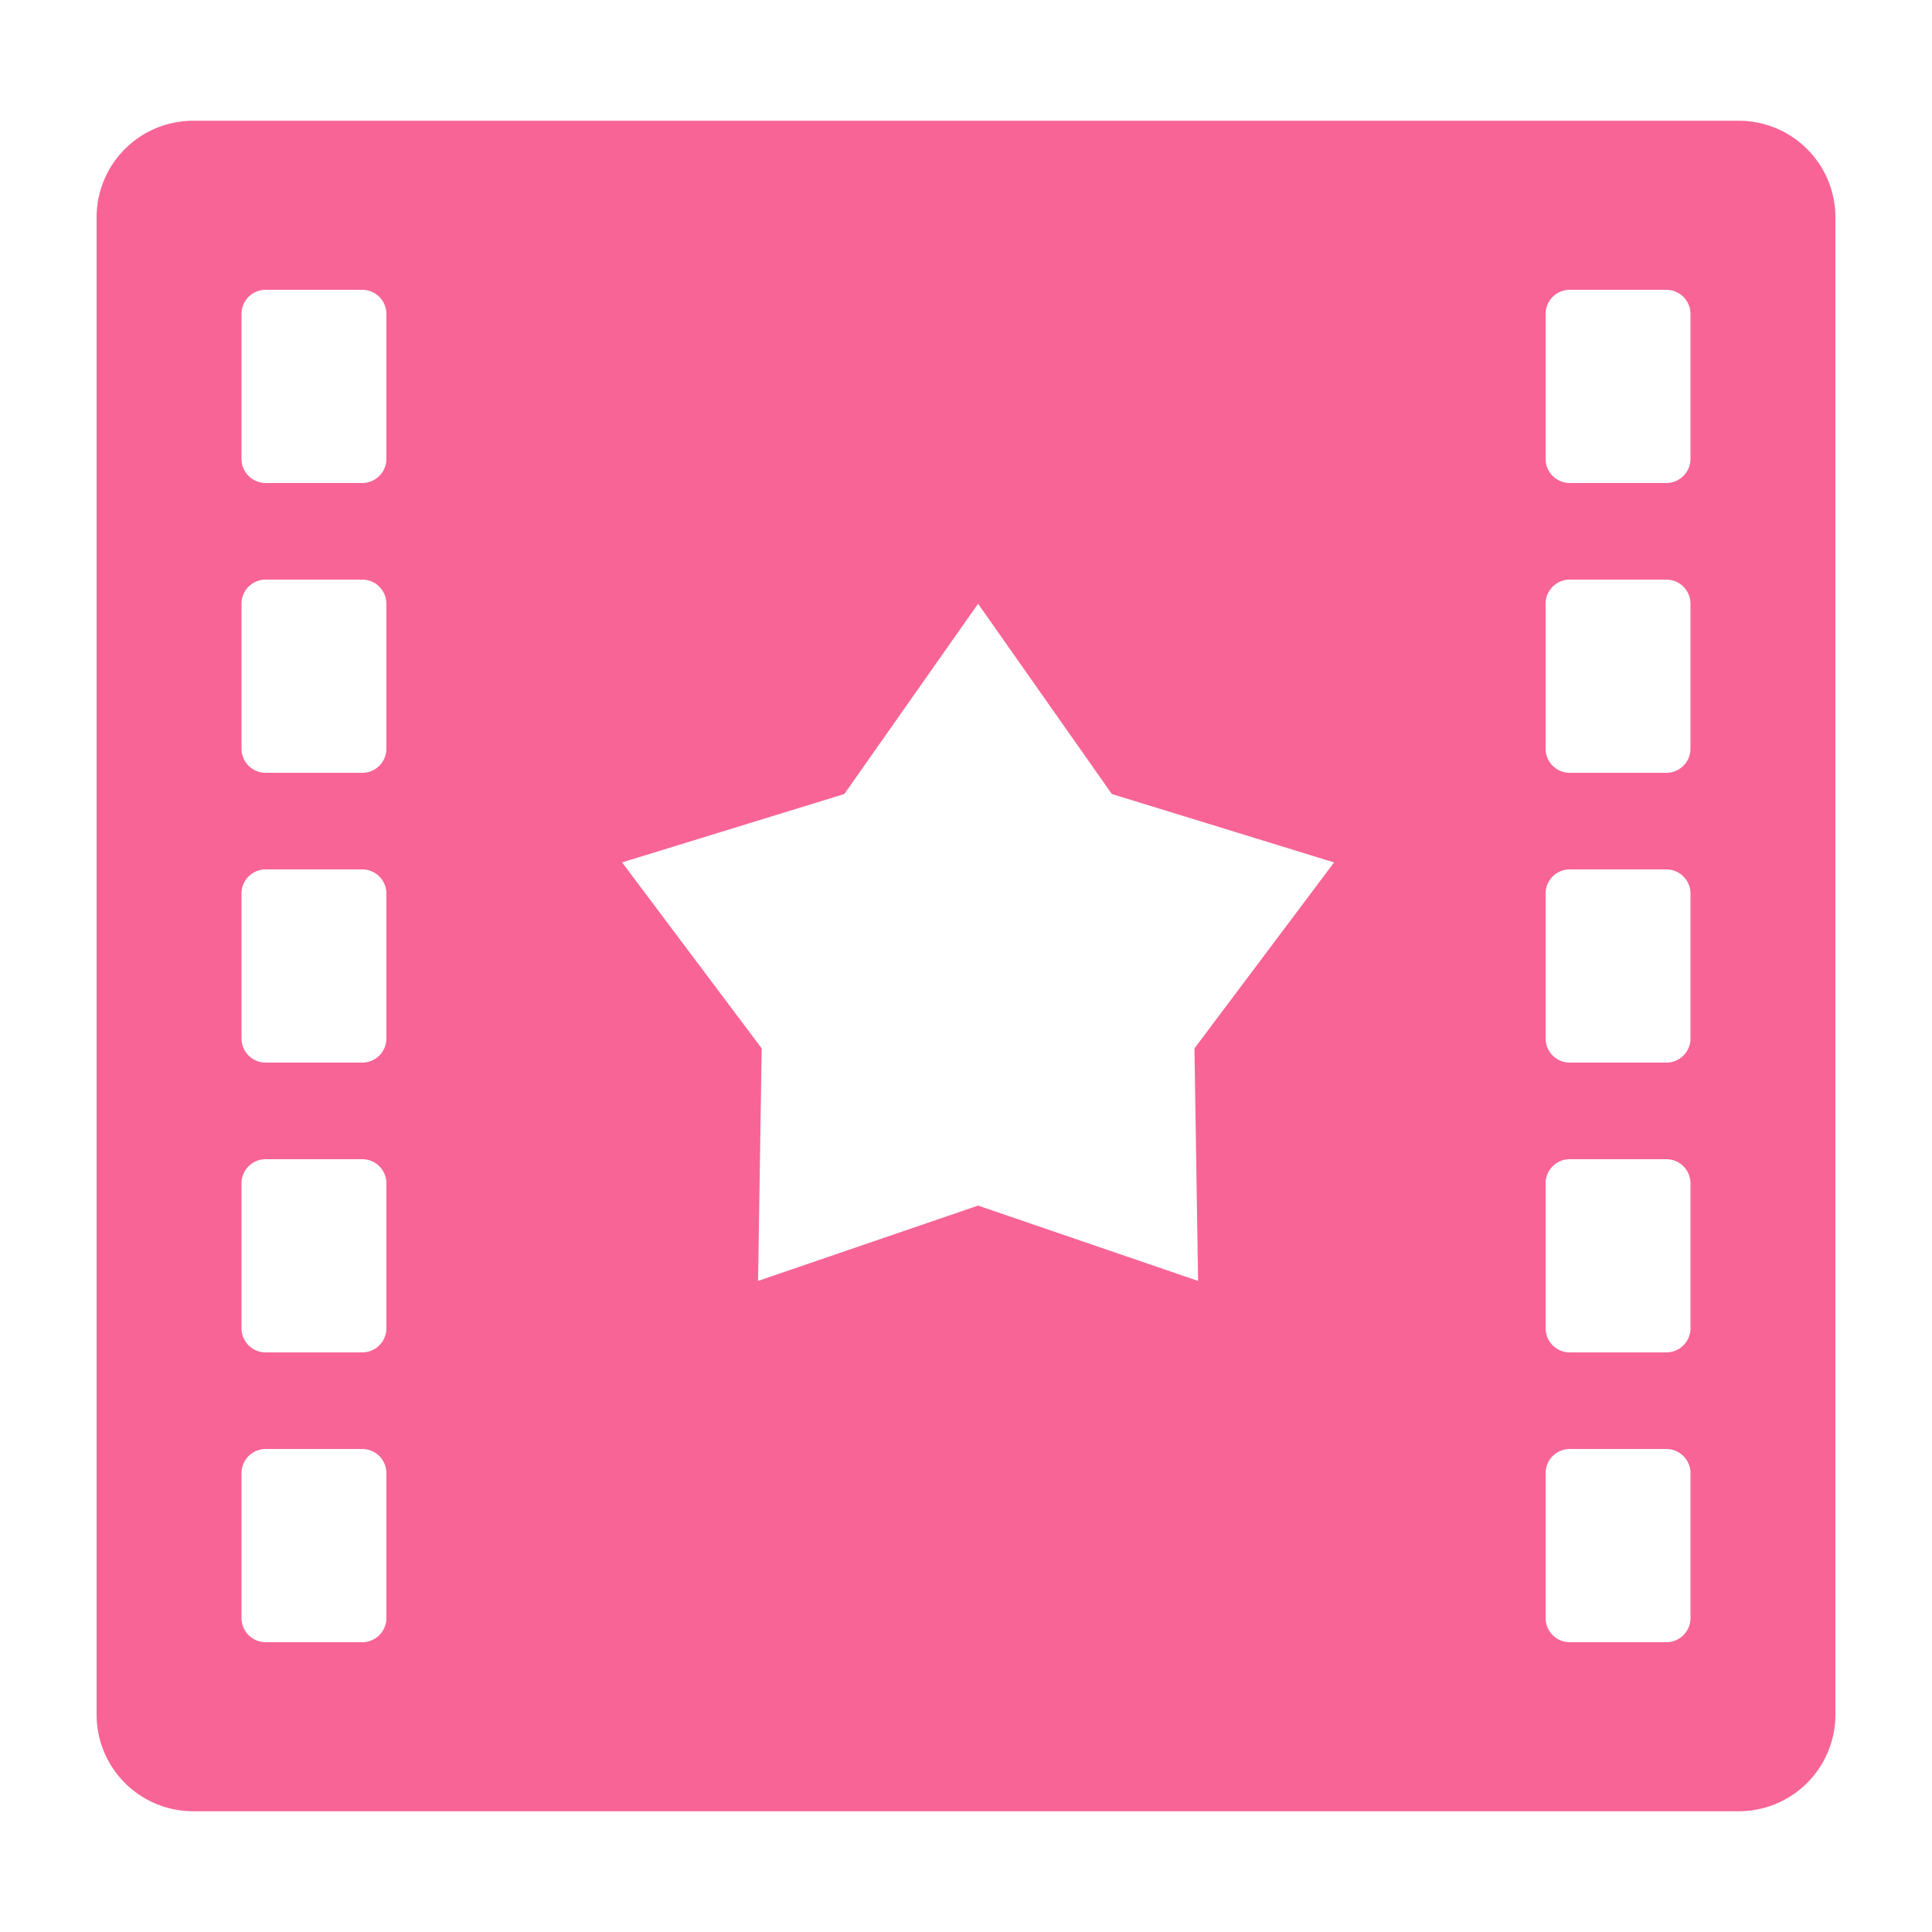 <?xml version="1.0" standalone="no"?><!DOCTYPE svg PUBLIC "-//W3C//DTD SVG 1.1//EN" "http://www.w3.org/Graphics/SVG/1.1/DTD/svg11.dtd"><svg t="1716901686550" class="icon" viewBox="0 0 1024 1024" version="1.1" xmlns="http://www.w3.org/2000/svg" p-id="13592" xmlns:xlink="http://www.w3.org/1999/xlink" width="200" height="200"><path d="M102.4 64h819.2a51.2 51.2 0 0 1 51.2 51.2v793.6a51.2 51.2 0 0 1-51.2 51.2H102.4a51.2 51.2 0 0 1-51.2-51.2V115.2a51.2 51.2 0 0 1 51.2-51.2z m38.4 89.6a12.8 12.8 0 0 0-12.8 12.8v76.8a12.8 12.8 0 0 0 12.8 12.8h51.2a12.8 12.8 0 0 0 12.8-12.8v-76.8a12.8 12.8 0 0 0-12.8-12.8h-51.2z m0 153.6a12.8 12.8 0 0 0-12.8 12.8v76.8a12.8 12.8 0 0 0 12.8 12.8h51.2a12.8 12.8 0 0 0 12.8-12.8v-76.8a12.8 12.8 0 0 0-12.8-12.8h-51.2z m0 153.6a12.8 12.8 0 0 0-12.8 12.8v76.8a12.8 12.8 0 0 0 12.8 12.8h51.2a12.8 12.8 0 0 0 12.8-12.8v-76.8a12.8 12.8 0 0 0-12.8-12.8h-51.2z m0 153.6a12.8 12.8 0 0 0-12.8 12.8v76.8a12.8 12.8 0 0 0 12.8 12.8h51.2a12.8 12.8 0 0 0 12.8-12.8v-76.8a12.8 12.8 0 0 0-12.8-12.8h-51.2z m0 153.6a12.8 12.8 0 0 0-12.8 12.8v76.8a12.8 12.8 0 0 0 12.8 12.8h51.2a12.8 12.8 0 0 0 12.8-12.8v-76.8a12.8 12.8 0 0 0-12.8-12.8h-51.2z m691.2-614.4a12.8 12.8 0 0 0-12.8 12.8v76.8a12.8 12.8 0 0 0 12.8 12.8h51.2a12.8 12.8 0 0 0 12.8-12.8v-76.8a12.8 12.8 0 0 0-12.8-12.8h-51.2z m0 153.6a12.8 12.8 0 0 0-12.8 12.8v76.8a12.8 12.8 0 0 0 12.8 12.8h51.2a12.8 12.8 0 0 0 12.8-12.8v-76.8a12.8 12.8 0 0 0-12.8-12.8h-51.2z m0 153.6a12.8 12.8 0 0 0-12.8 12.8v76.8a12.8 12.8 0 0 0 12.8 12.8h51.2a12.8 12.8 0 0 0 12.8-12.8v-76.8a12.8 12.8 0 0 0-12.8-12.8h-51.2z m0 153.6a12.8 12.8 0 0 0-12.8 12.8v76.8a12.8 12.8 0 0 0 12.8 12.8h51.2a12.8 12.8 0 0 0 12.8-12.8v-76.8a12.8 12.8 0 0 0-12.8-12.8h-51.2z m0 153.6a12.8 12.8 0 0 0-12.8 12.8v76.8a12.8 12.8 0 0 0 12.8 12.8h51.2a12.8 12.8 0 0 0 12.8-12.8v-76.8a12.8 12.8 0 0 0-12.8-12.8h-51.2zM518.4 638.989l116.608 39.923-1.92-123.251 73.997-98.56-117.798-36.262L518.4 320l-70.886 100.838-117.798 36.25 73.997 98.573-1.92 123.251 116.608-39.923z" fill="#f86496" p-id="13593"></path></svg>